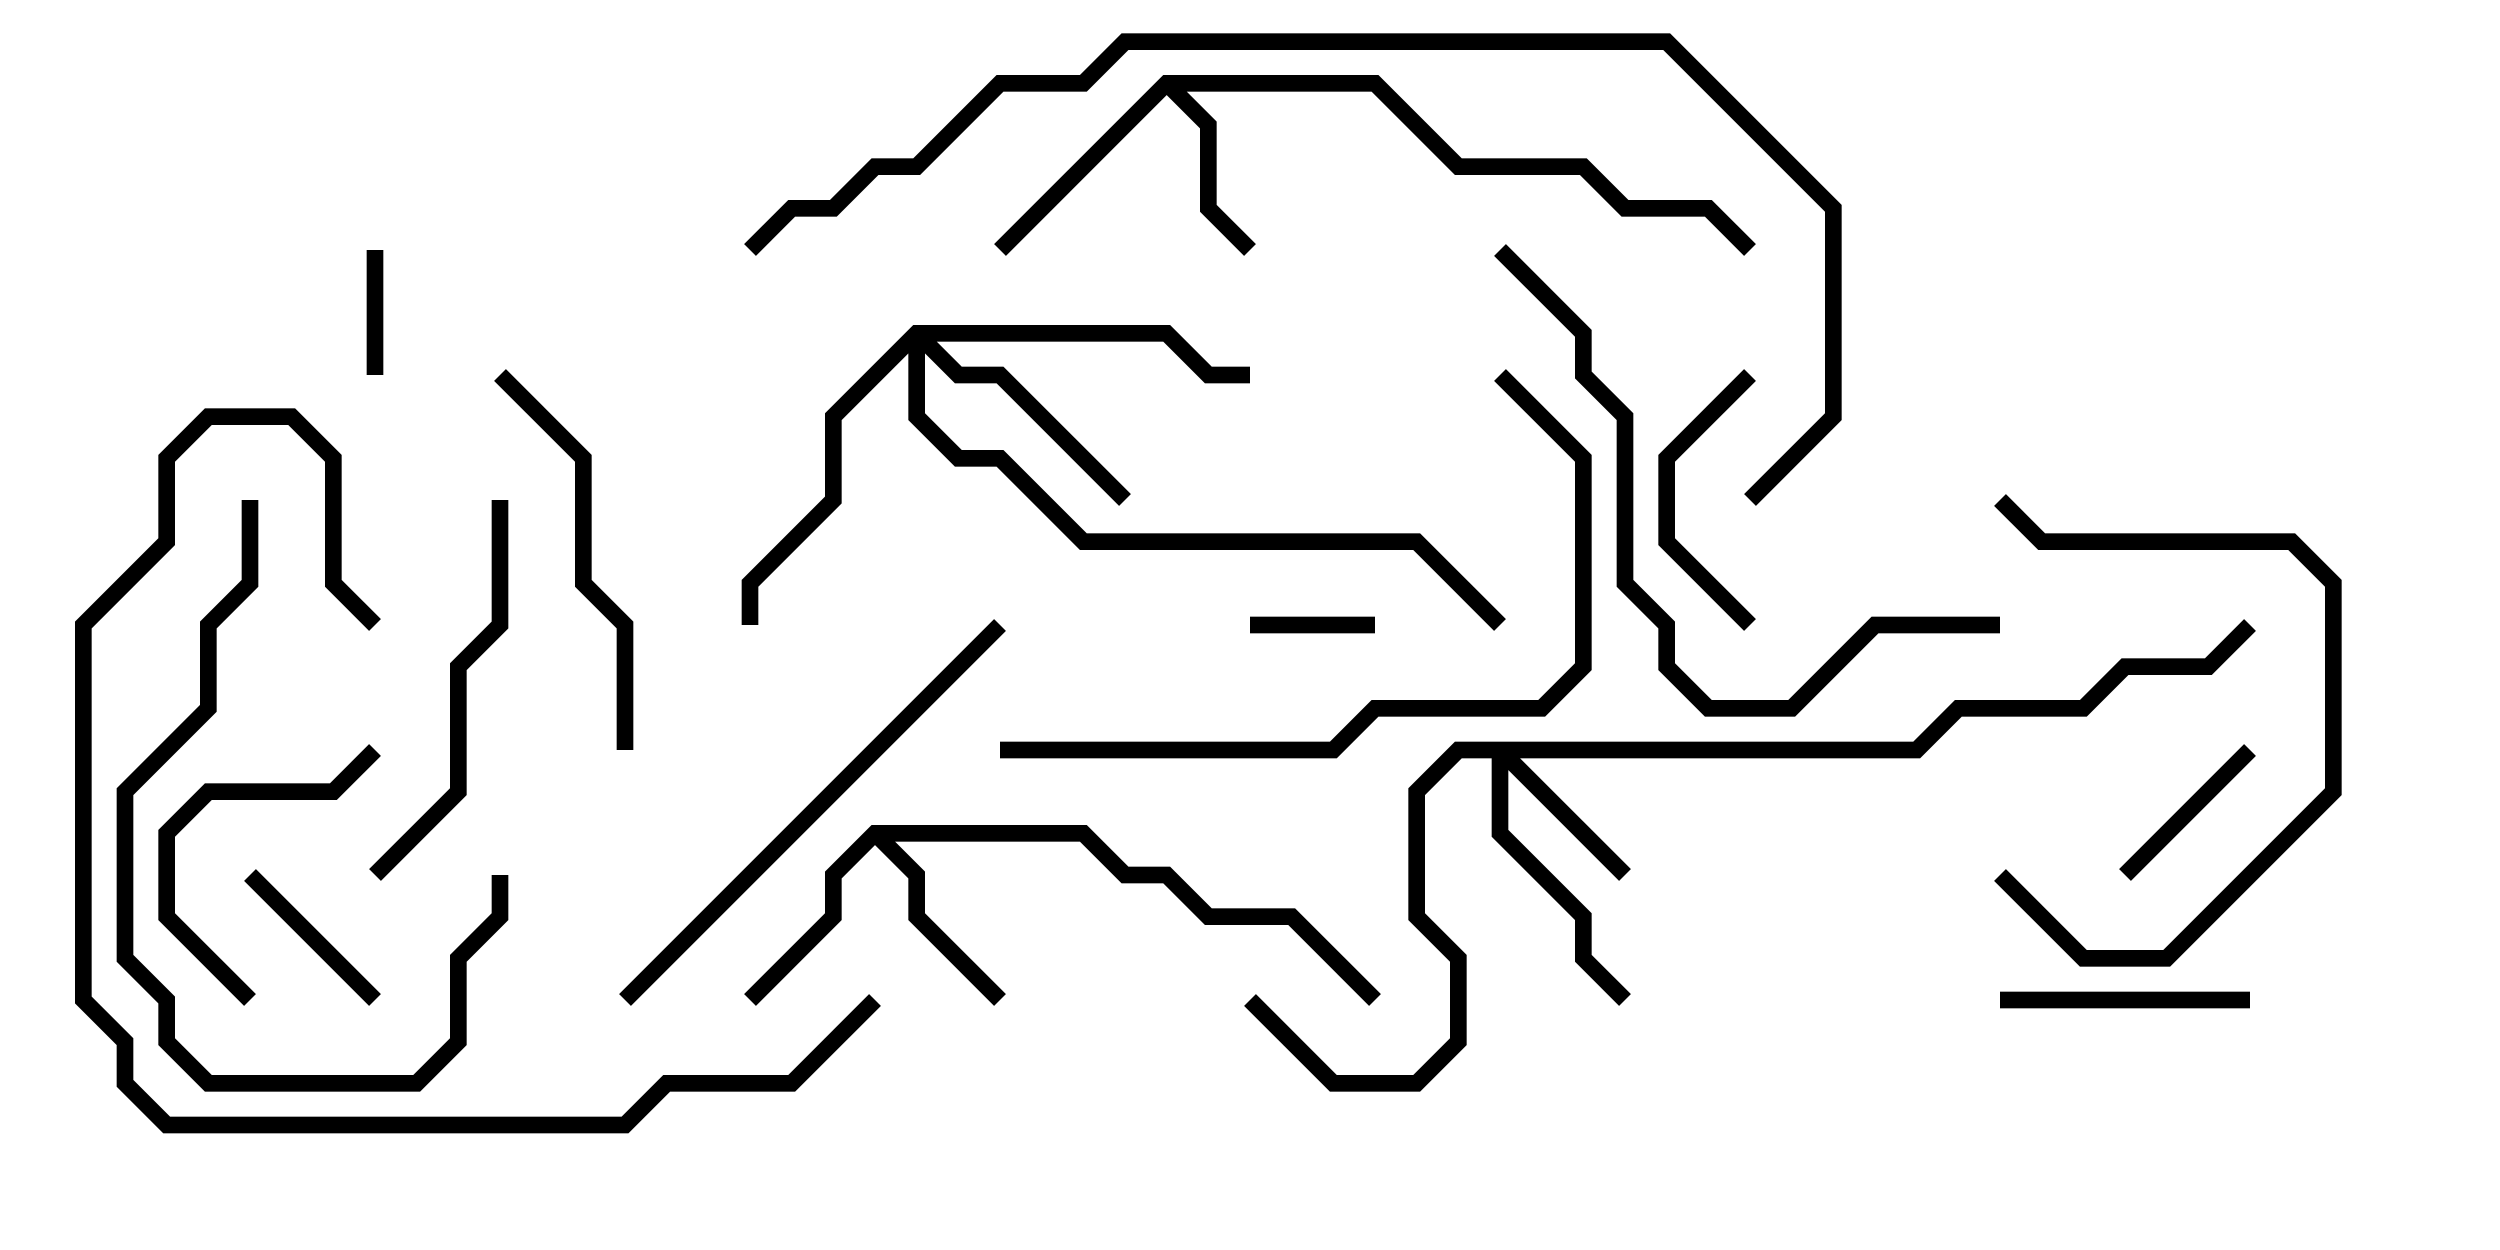 <svg version="1.1" width="30" height="15" xmlns="http://www.w3.org/2000/svg"><path d="M13.959,0.9L16.541,0.9L17.541,1.9L19.041,1.9L19.541,2.4L20.541,2.4L21.071,2.929L20.929,3.071L20.459,2.6L19.459,2.6L18.959,2.1L17.459,2.1L16.459,1.1L14.241,1.1L14.6,1.459L14.6,2.459L15.071,2.929L14.929,3.071L14.4,2.541L14.4,1.541L14,1.141L12.071,3.071L11.929,2.929z" stroke="none"/><path d="M10.459,9.9L13.041,9.9L13.541,10.4L14.041,10.4L14.541,10.9L15.541,10.9L16.571,11.929L16.429,12.071L15.459,11.1L14.459,11.1L13.959,10.6L13.459,10.6L12.959,10.1L10.741,10.1L11.1,10.459L11.1,10.959L12.071,11.929L11.929,12.071L10.9,11.041L10.9,10.541L10.5,10.141L10.1,10.541L10.1,11.041L9.071,12.071L8.929,11.929L9.9,10.959L9.9,10.459z" stroke="none"/><path d="M22.959,8.9L23.459,8.4L24.959,8.4L25.459,7.9L26.459,7.9L26.929,7.429L27.071,7.571L26.541,8.1L25.541,8.1L25.041,8.6L23.541,8.6L23.041,9.1L18.241,9.1L19.571,10.429L19.429,10.571L18.1,9.241L18.1,9.959L19.1,10.959L19.1,11.459L19.571,11.929L19.429,12.071L18.9,11.541L18.9,11.041L17.9,10.041L17.9,9.1L17.541,9.1L17.1,9.541L17.1,10.959L17.6,11.459L17.6,12.541L17.041,13.1L15.959,13.1L14.929,12.071L15.071,11.929L16.041,12.9L16.959,12.9L17.4,12.459L17.4,11.541L16.9,11.041L16.9,9.459L17.459,8.9z" stroke="none"/><path d="M10.959,3.9L14.041,3.9L14.541,4.4L15,4.4L15,4.6L14.459,4.6L13.959,4.1L11.241,4.1L11.541,4.4L12.041,4.4L13.571,5.929L13.429,6.071L11.959,4.6L11.459,4.6L11.1,4.241L11.1,4.959L11.541,5.4L12.041,5.4L13.041,6.4L17.041,6.4L18.071,7.429L17.929,7.571L16.959,6.6L12.959,6.6L11.959,5.6L11.459,5.6L10.9,5.041L10.9,4.241L10.1,5.041L10.1,6.041L9.1,7.041L9.1,7.5L8.9,7.5L8.9,6.959L9.9,5.959L9.9,4.959z" stroke="none"/><path d="M4.4,3L4.6,3L4.6,4.5L4.4,4.5z" stroke="none"/><path d="M15,7.6L15,7.4L16.5,7.4L16.5,7.6z" stroke="none"/><path d="M25.571,10.571L25.429,10.429L26.929,8.929L27.071,9.071z" stroke="none"/><path d="M4.571,11.929L4.429,12.071L2.929,10.571L3.071,10.429z" stroke="none"/><path d="M27,11.9L27,12.1L24,12.1L24,11.9z" stroke="none"/><path d="M20.929,4.429L21.071,4.571L20.1,5.541L20.1,6.459L21.071,7.429L20.929,7.571L19.9,6.541L19.9,5.459z" stroke="none"/><path d="M3.071,11.929L2.929,12.071L1.9,11.041L1.9,9.959L2.459,9.4L3.959,9.4L4.429,8.929L4.571,9.071L4.041,9.6L2.541,9.6L2.1,10.041L2.1,10.959z" stroke="none"/><path d="M23.929,10.571L24.071,10.429L25.041,11.4L25.959,11.4L27.9,9.459L27.9,7.041L27.459,6.6L24.459,6.6L23.929,6.071L24.071,5.929L24.541,6.4L27.541,6.4L28.1,6.959L28.1,9.541L26.041,11.6L24.959,11.6z" stroke="none"/><path d="M4.571,10.571L4.429,10.429L5.4,9.459L5.4,7.959L5.9,7.459L5.9,6L6.1,6L6.1,7.541L5.6,8.041L5.6,9.541z" stroke="none"/><path d="M5.929,4.571L6.071,4.429L7.1,5.459L7.1,6.959L7.6,7.459L7.6,9L7.4,9L7.4,7.541L6.9,7.041L6.9,5.541z" stroke="none"/><path d="M2.9,6L3.1,6L3.1,7.041L2.6,7.541L2.6,8.541L1.6,9.541L1.6,11.459L2.1,11.959L2.1,12.459L2.541,12.9L4.959,12.9L5.4,12.459L5.4,11.459L5.9,10.959L5.9,10.5L6.1,10.5L6.1,11.041L5.6,11.541L5.6,12.541L5.041,13.1L2.459,13.1L1.9,12.541L1.9,12.041L1.4,11.541L1.4,9.459L2.4,8.459L2.4,7.459L2.9,6.959z" stroke="none"/><path d="M7.571,12.071L7.429,11.929L11.929,7.429L12.071,7.571z" stroke="none"/><path d="M12,9.1L12,8.9L15.959,8.9L16.459,8.4L18.459,8.4L18.9,7.959L18.9,5.541L17.929,4.571L18.071,4.429L19.1,5.459L19.1,8.041L18.541,8.6L16.541,8.6L16.041,9.1z" stroke="none"/><path d="M10.429,11.929L10.571,12.071L9.541,13.1L8.041,13.1L7.541,13.6L1.959,13.6L1.4,13.041L1.4,12.541L0.9,12.041L0.9,7.459L1.9,6.459L1.9,5.459L2.459,4.9L3.541,4.9L4.1,5.459L4.1,6.959L4.571,7.429L4.429,7.571L3.9,7.041L3.9,5.541L3.459,5.1L2.541,5.1L2.1,5.541L2.1,6.541L1.1,7.541L1.1,11.959L1.6,12.459L1.6,12.959L2.041,13.4L7.459,13.4L7.959,12.9L9.459,12.9z" stroke="none"/><path d="M24,7.4L24,7.6L22.541,7.6L21.541,8.6L20.459,8.6L19.9,8.041L19.9,7.541L19.4,7.041L19.4,5.041L18.9,4.541L18.9,4.041L17.929,3.071L18.071,2.929L19.1,3.959L19.1,4.459L19.6,4.959L19.6,6.959L20.1,7.459L20.1,7.959L20.541,8.4L21.459,8.4L22.459,7.4z" stroke="none"/><path d="M9.071,3.071L8.929,2.929L9.459,2.4L9.959,2.4L10.459,1.9L10.959,1.9L11.959,0.9L12.959,0.9L13.459,0.4L20.041,0.4L22.1,2.459L22.1,5.041L21.071,6.071L20.929,5.929L21.9,4.959L21.9,2.541L19.959,0.6L13.541,0.6L13.041,1.1L12.041,1.1L11.041,2.1L10.541,2.1L10.041,2.6L9.541,2.6z" stroke="none"/></svg>